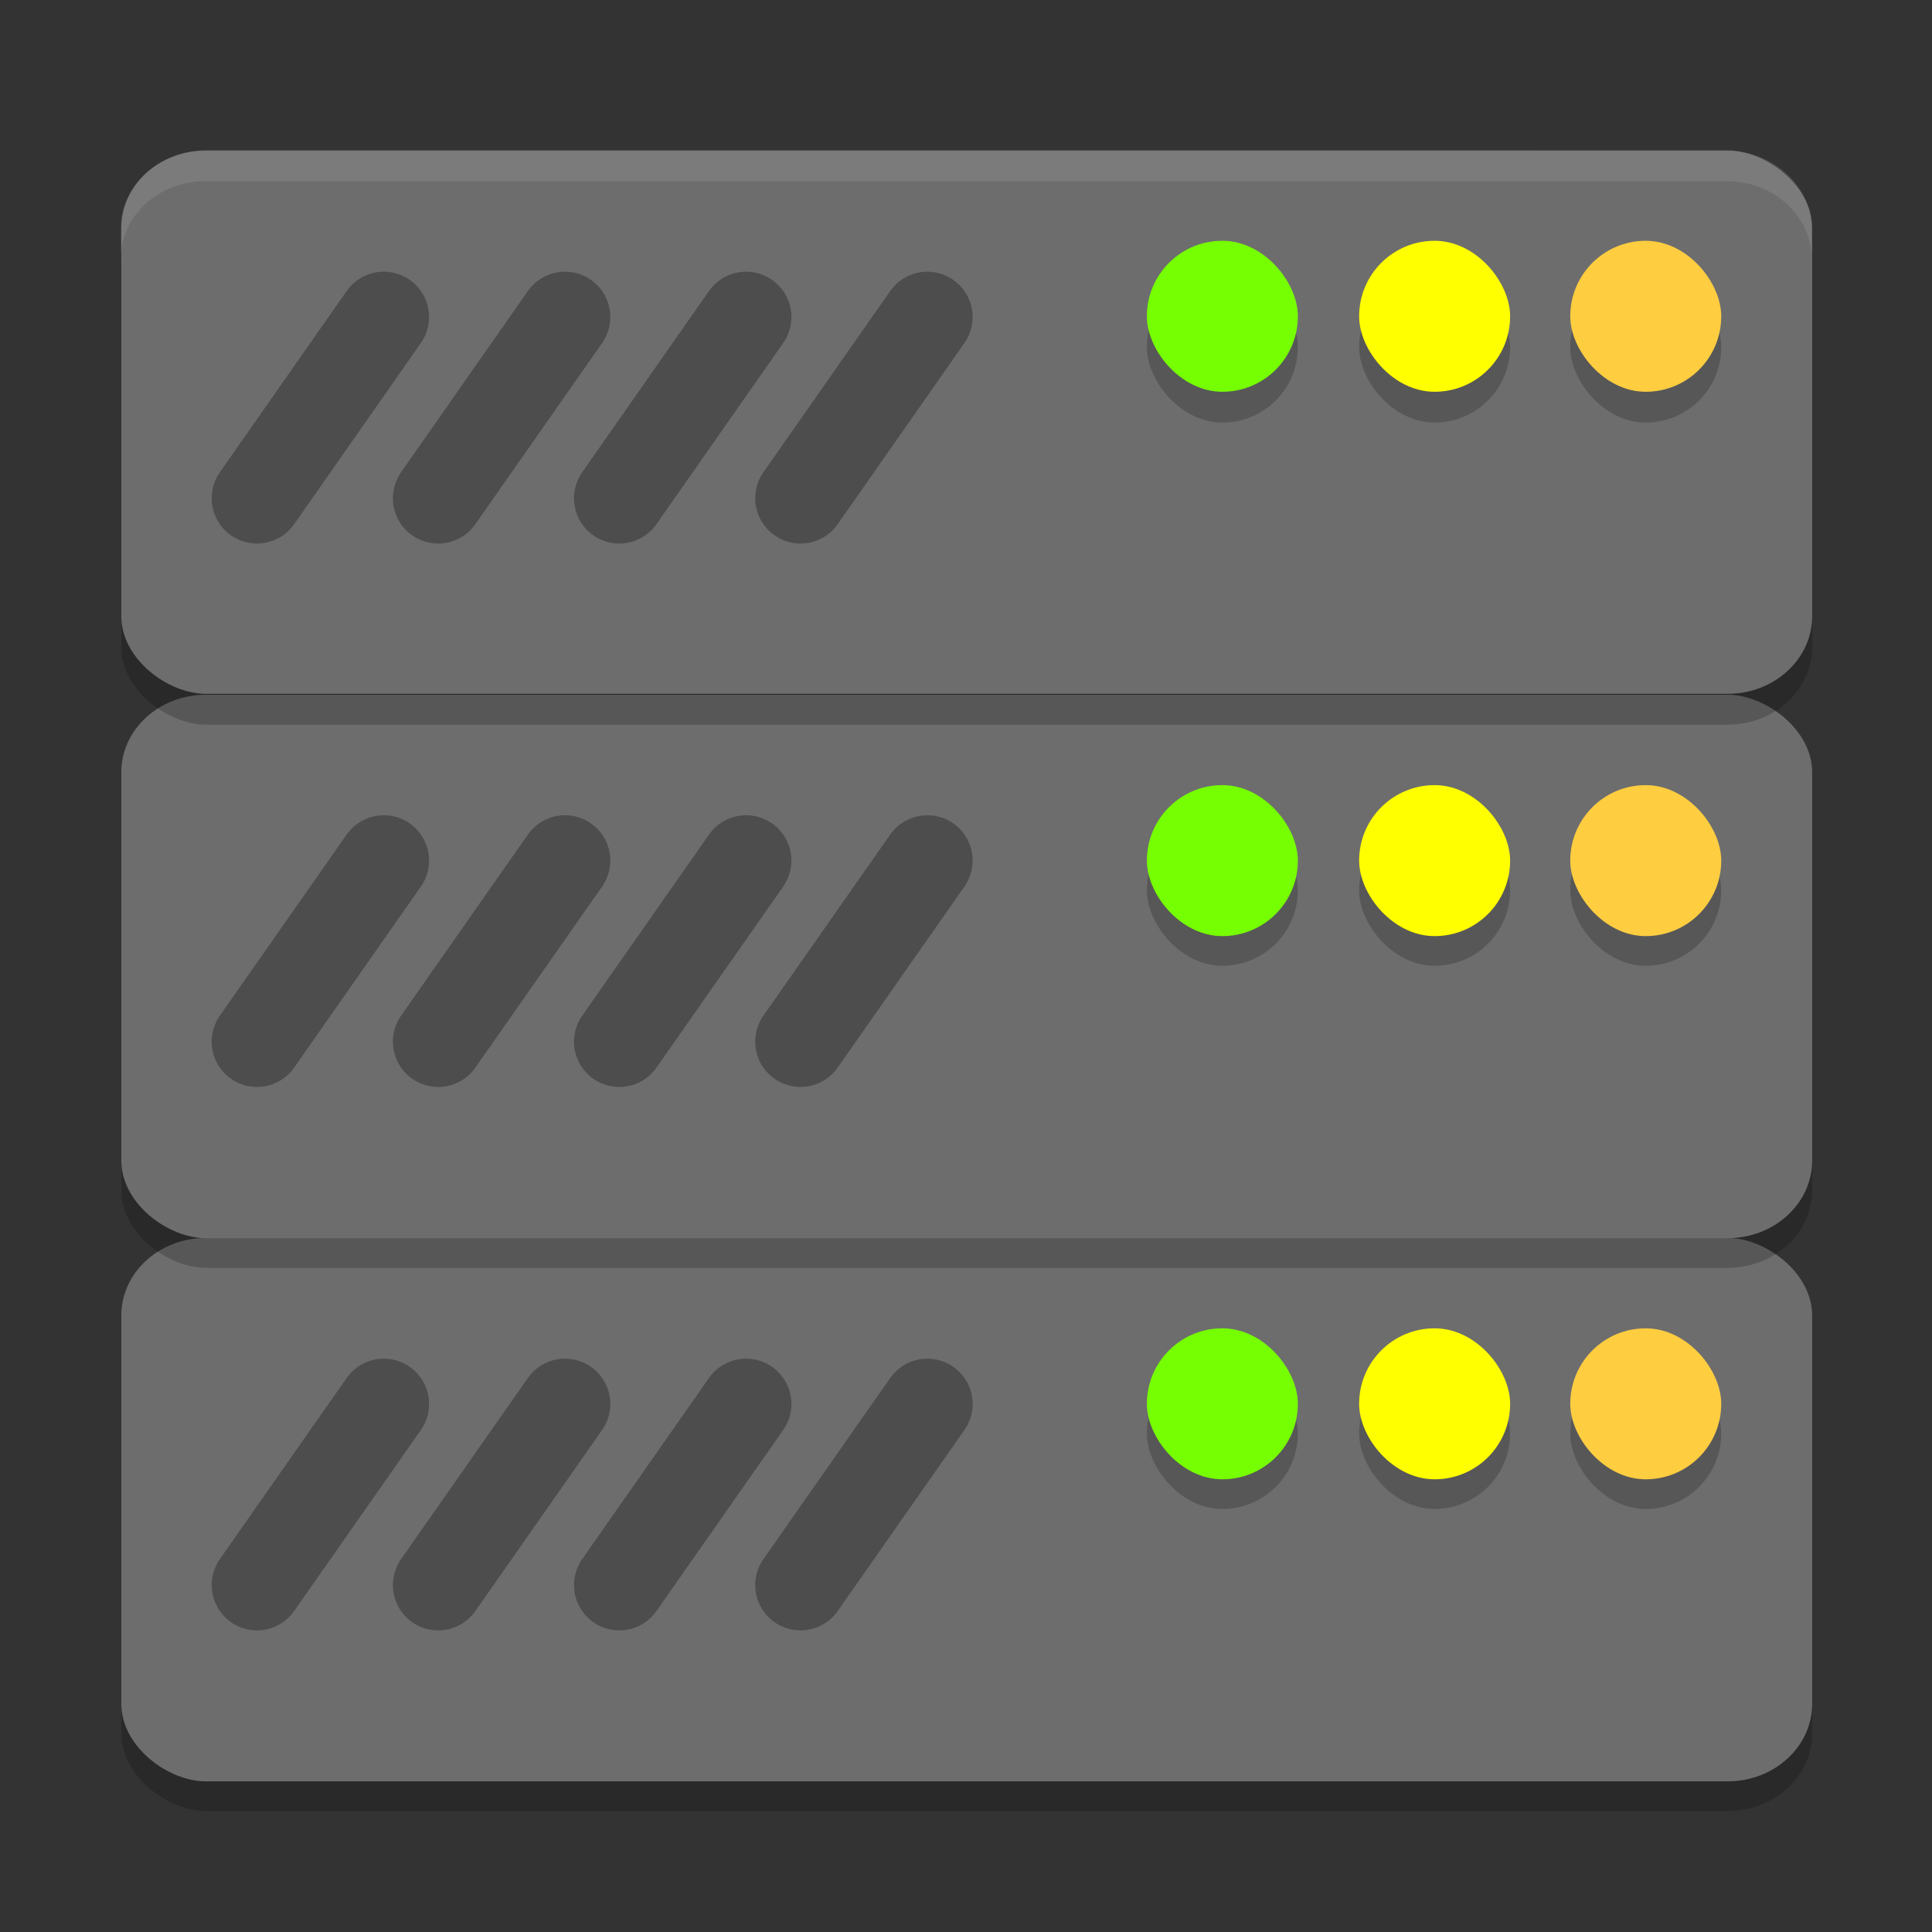 <svg xmlns="http://www.w3.org/2000/svg" width="64" height="64" version="1.1" viewBox="0 0 16.93 16.93">
 <rect x="0" y="0" width="16.93" height="16.93" fill="#333333" stroke="none"/>
 <rect style="opacity:0.2" width="4.762" height="14.817" x="-15.87" y="-15.88" rx=".68" ry=".741" transform="matrix(0,-1,-1,0,0,0)"/>
 <rect style="fill:#6d6d6d" width="4.762" height="14.817" x="-15.61" y="-15.88" rx=".68" ry=".741" transform="matrix(0,-1,-1,0,0,0)"/>
 <path style="stroke:#000000;stroke-width:0.794;stroke-linecap:round;opacity:0.3" d="m 6.538,12.303 -1.111,1.587"/>
 <path style="stroke:#000000;stroke-width:0.794;stroke-linecap:round;opacity:0.3" d="m 4.951,12.303 -1.111,1.587"/>
 <path style="stroke:#000000;stroke-width:0.794;stroke-linecap:round;opacity:0.3" d="m 3.363,12.303 -1.111,1.587"/>
 <rect style="opacity:0.2" width="1.323" height="1.323" x="10.05" y="11.9" ry=".661"/>
 <rect style="fill:#76ff03" width="1.323" height="1.323" x="10.05" y="11.64" ry=".661"/>
 <rect style="opacity:0.2" width="1.323" height="1.323" x="11.91" y="11.9" ry=".661"/>
 <rect style="fill:#ffff00" width="1.323" height="1.323" x="11.91" y="11.64" ry=".661"/>
 <rect style="opacity:0.2" width="1.323" height="1.323" x="13.76" y="11.9" ry=".661"/>
 <rect style="fill:#ffcd40" width="1.323" height="1.323" x="13.76" y="11.64" ry=".661"/>
 <path style="stroke:#000000;stroke-width:0.794;stroke-linecap:round;opacity:0.3" d="m 8.126,12.303 -1.111,1.587"/>
 <rect style="opacity:0.2" width="4.762" height="14.817" x="-11.11" y="-15.88" rx=".68" ry=".741" transform="matrix(0,-1,-1,0,0,0)"/>
 <rect style="fill:#6d6d6d" width="4.762" height="14.817" x="-10.85" y="-15.88" rx=".68" ry=".741" transform="matrix(0,-1,-1,0,0,0)"/>
 <path style="stroke:#000000;stroke-width:0.794;stroke-linecap:round;opacity:0.3" d="M 6.538,7.541 5.427,9.128"/>
 <path style="stroke:#000000;stroke-width:0.794;stroke-linecap:round;opacity:0.3" d="M 4.951,7.541 3.84,9.128"/>
 <path style="stroke:#000000;stroke-width:0.794;stroke-linecap:round;opacity:0.3" d="M 3.363,7.541 2.252,9.128"/>
 <rect style="opacity:0.2" width="1.323" height="1.323" x="10.05" y="7.14" ry=".661"/>
 <rect style="fill:#76ff03" width="1.323" height="1.323" x="10.05" y="6.88" ry=".661"/>
 <rect style="opacity:0.2" width="1.323" height="1.323" x="11.91" y="7.14" ry=".661"/>
 <rect style="fill:#ffff00" width="1.323" height="1.323" x="11.91" y="6.88" ry=".661"/>
 <rect style="opacity:0.2" width="1.323" height="1.323" x="13.76" y="7.14" ry=".661"/>
 <rect style="fill:#ffcd40" width="1.323" height="1.323" x="13.76" y="6.88" ry=".661"/>
 <path style="stroke:#000000;stroke-width:0.794;stroke-linecap:round;opacity:0.3" d="M 8.126,7.541 7.015,9.128"/>
 <rect style="opacity:0.2" width="4.762" height="14.817" x="-6.35" y="-15.88" rx=".68" ry=".741" transform="matrix(0,-1,-1,0,0,0)"/>
 <rect style="fill:#6d6d6d" width="4.762" height="14.817" x="-6.08" y="-15.88" rx=".68" ry=".741" transform="matrix(0,-1,-1,0,0,0)"/>
 <path style="stroke:#000000;stroke-width:0.794;stroke-linecap:round;opacity:0.3" d="M 6.538,2.778 5.427,4.366"/>
 <path style="stroke:#000000;stroke-width:0.794;stroke-linecap:round;opacity:0.3" d="M 4.951,2.778 3.84,4.366"/>
 <path style="stroke:#000000;stroke-width:0.794;stroke-linecap:round;opacity:0.3" d="M 3.363,2.778 2.252,4.366"/>
 <rect style="opacity:0.2" width="1.323" height="1.323" x="10.05" y="2.38" ry=".661"/>
 <rect style="fill:#76ff03" width="1.323" height="1.323" x="10.05" y="2.11" ry=".661"/>
 <rect style="opacity:0.2" width="1.323" height="1.323" x="11.91" y="2.38" ry=".661"/>
 <rect style="fill:#ffff00" width="1.323" height="1.323" x="11.91" y="2.11" ry=".661"/>
 <rect style="opacity:0.2" width="1.323" height="1.323" x="13.76" y="2.38" ry=".661"/>
 <rect style="fill:#ffcd40" width="1.323" height="1.323" x="13.76" y="2.11" ry=".661"/>
 <path style="stroke:#000000;stroke-width:0.794;stroke-linecap:round;opacity:0.3" d="M 8.126,2.778 7.015,4.366"/>
 <path style="opacity:0.1;fill:#ffffff" d="m 1.799,1.323 c -0.41,0 -0.741,0.304 -0.741,0.681 v 0.265 c 0,-0.377 0.331,-0.681 0.741,-0.681 H 15.134 c 0.41,0 0.741,0.304 0.741,0.681 V 2.003 c 0,-0.377 -0.331,-0.681 -0.741,-0.681 z"/>
</svg>
